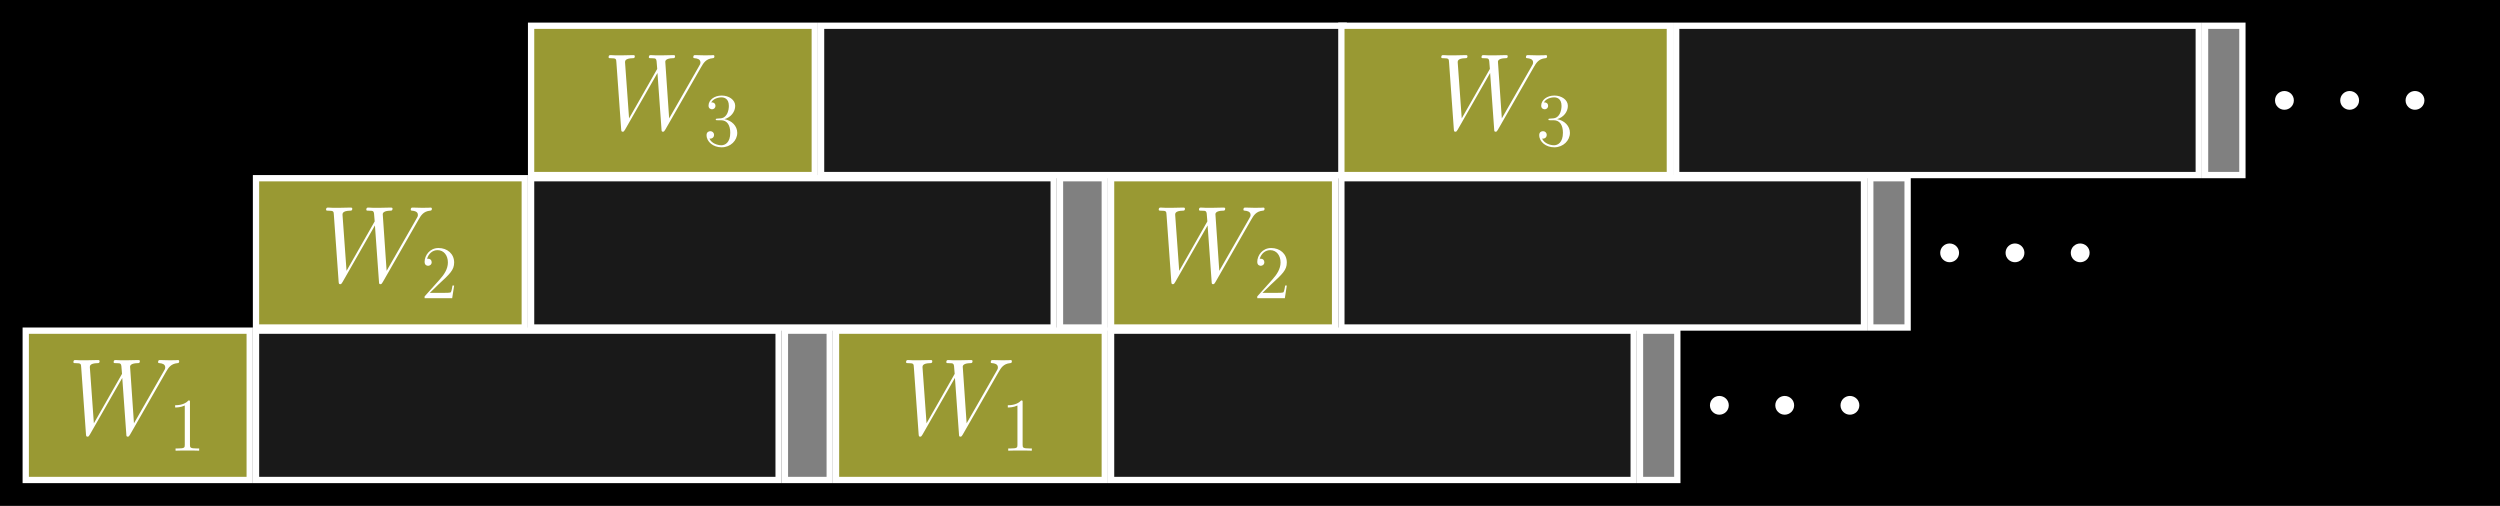 <?xml version="1.0" encoding="UTF-8"?>
<svg xmlns="http://www.w3.org/2000/svg" xmlns:xlink="http://www.w3.org/1999/xlink" width="474.605pt" height="96.009pt" viewBox="0 0 474.605 96.009" version="1.1">
<rect x="0" y="0" width="474.605" height="96.009" fill="#333333" stroke="none"/>
<defs>
<g>
<symbol overflow="visible" id="glyph0-0">
<path style="stroke:none;" d=""/>
</symbol>
<symbol overflow="visible" id="glyph0-1">
<path style="stroke:none;" d="M 18.656 -11.812 C 19.125 -12.625 19.578 -13.391 20.828 -13.516 C 21 -13.531 21.188 -13.547 21.188 -13.875 C 21.188 -14.109 21 -14.109 20.953 -14.109 C 20.906 -14.109 20.766 -14.062 19.391 -14.062 C 18.781 -14.062 18.141 -14.109 17.531 -14.109 C 17.406 -14.109 17.172 -14.109 17.172 -13.719 C 17.172 -13.531 17.328 -13.516 17.453 -13.516 C 17.875 -13.484 18.531 -13.359 18.531 -12.719 C 18.531 -12.453 18.453 -12.312 18.234 -11.953 L 12.594 -2.094 L 11.859 -12.844 C 11.859 -13.094 12.078 -13.484 13.234 -13.516 C 13.516 -13.516 13.719 -13.516 13.719 -13.906 C 13.719 -14.109 13.516 -14.109 13.406 -14.109 C 12.688 -14.109 11.922 -14.062 11.172 -14.062 L 10.094 -14.062 C 9.797 -14.062 9.422 -14.109 9.109 -14.109 C 8.984 -14.109 8.734 -14.109 8.734 -13.719 C 8.734 -13.516 8.875 -13.516 9.234 -13.516 C 10.188 -13.516 10.188 -13.484 10.266 -12.234 L 10.328 -11.484 L 4.984 -2.094 L 4.219 -12.75 C 4.219 -12.969 4.219 -13.484 5.625 -13.516 C 5.844 -13.516 6.078 -13.516 6.078 -13.875 C 6.078 -14.109 5.891 -14.109 5.766 -14.109 C 5.047 -14.109 4.281 -14.062 3.531 -14.062 L 2.453 -14.062 C 2.141 -14.062 1.781 -14.109 1.469 -14.109 C 1.344 -14.109 1.094 -14.109 1.094 -13.719 C 1.094 -13.516 1.266 -13.516 1.547 -13.516 C 2.516 -13.516 2.547 -13.391 2.578 -12.719 L 3.484 -0.047 C 3.516 0.312 3.531 0.438 3.781 0.438 C 3.984 0.438 4.031 0.344 4.219 0.047 L 10.375 -10.719 L 11.141 -0.047 C 11.156 0.312 11.172 0.438 11.422 0.438 C 11.625 0.438 11.688 0.328 11.859 0.047 Z M 18.656 -11.812 "/>
</symbol>
<symbol overflow="visible" id="glyph1-0">
<path style="stroke:none;" d=""/>
</symbol>
<symbol overflow="visible" id="glyph1-1">
<path style="stroke:none;" d="M 4.125 -9.188 C 4.125 -9.531 4.125 -9.531 3.844 -9.531 C 3.5 -9.156 2.781 -8.625 1.312 -8.625 L 1.312 -8.203 C 1.641 -8.203 2.359 -8.203 3.141 -8.578 L 3.141 -1.109 C 3.141 -0.594 3.094 -0.422 1.844 -0.422 L 1.391 -0.422 L 1.391 0 C 1.781 -0.031 3.172 -0.031 3.641 -0.031 C 4.109 -0.031 5.5 -0.031 5.875 0 L 5.875 -0.422 L 5.438 -0.422 C 4.172 -0.422 4.125 -0.594 4.125 -1.109 Z M 4.125 -9.188 "/>
</symbol>
<symbol overflow="visible" id="glyph1-2">
<path style="stroke:none;" d="M 6.312 -2.406 L 6 -2.406 C 5.953 -2.172 5.844 -1.375 5.688 -1.141 C 5.594 -1.016 4.781 -1.016 4.344 -1.016 L 1.688 -1.016 C 2.078 -1.344 2.953 -2.266 3.328 -2.609 C 5.516 -4.625 6.312 -5.359 6.312 -6.781 C 6.312 -8.438 5 -9.531 3.344 -9.531 C 1.672 -9.531 0.703 -8.125 0.703 -6.891 C 0.703 -6.156 1.328 -6.156 1.375 -6.156 C 1.672 -6.156 2.047 -6.375 2.047 -6.828 C 2.047 -7.234 1.781 -7.5 1.375 -7.5 C 1.25 -7.5 1.219 -7.5 1.172 -7.484 C 1.453 -8.469 2.219 -9.125 3.156 -9.125 C 4.375 -9.125 5.125 -8.109 5.125 -6.781 C 5.125 -5.562 4.422 -4.5 3.594 -3.578 L 0.703 -0.344 L 0.703 0 L 5.938 0 Z M 6.312 -2.406 "/>
</symbol>
<symbol overflow="visible" id="glyph1-3">
<path style="stroke:none;" d="M 2.641 -5.156 C 2.391 -5.141 2.344 -5.125 2.344 -4.984 C 2.344 -4.844 2.406 -4.844 2.672 -4.844 L 3.328 -4.844 C 4.547 -4.844 5.094 -3.844 5.094 -2.469 C 5.094 -0.594 4.109 -0.094 3.406 -0.094 C 2.719 -0.094 1.547 -0.422 1.141 -1.359 C 1.594 -1.297 2.016 -1.547 2.016 -2.062 C 2.016 -2.484 1.703 -2.766 1.312 -2.766 C 0.969 -2.766 0.594 -2.562 0.594 -2.016 C 0.594 -0.75 1.859 0.297 3.453 0.297 C 5.156 0.297 6.422 -1 6.422 -2.453 C 6.422 -3.766 5.359 -4.812 3.984 -5.047 C 5.234 -5.406 6.031 -6.453 6.031 -7.578 C 6.031 -8.703 4.859 -9.531 3.469 -9.531 C 2.031 -9.531 0.969 -8.656 0.969 -7.609 C 0.969 -7.047 1.422 -6.922 1.641 -6.922 C 1.938 -6.922 2.281 -7.141 2.281 -7.578 C 2.281 -8.031 1.938 -8.234 1.625 -8.234 C 1.531 -8.234 1.5 -8.234 1.469 -8.219 C 2.016 -9.188 3.359 -9.188 3.422 -9.188 C 3.906 -9.188 4.828 -8.984 4.828 -7.578 C 4.828 -7.297 4.797 -6.5 4.375 -5.875 C 3.938 -5.25 3.453 -5.203 3.062 -5.188 Z M 2.641 -5.156 "/>
</symbol>
<symbol overflow="visible" id="glyph2-0">
<path style="stroke:none;" d=""/>
</symbol>
<symbol overflow="visible" id="glyph2-1">
<path style="stroke:none;" d="M 5.656 -1.781 C 5.656 -2.797 4.828 -3.562 3.859 -3.562 C 2.906 -3.562 2.078 -2.797 2.078 -1.781 C 2.078 -0.766 2.906 0 3.859 0 C 4.828 0 5.656 -0.766 5.656 -1.781 Z M 5.656 -1.781 "/>
</symbol>
</g>
</defs>
<g id="surface1">
<path style=" stroke:none;fill-rule:nonzero;fill:rgb(0%,0%,0%);fill-opacity:1;" d="M 0 96.008 L 0 0 L 474.609 0 L 474.609 96.008 Z M 0 96.008 "/>
<path style="fill-rule:nonzero;fill:rgb(59.999%,59.999%,20%);fill-opacity:1;stroke-width:1.196;stroke-linecap:butt;stroke-linejoin:miter;stroke:rgb(100%,100%,100%);stroke-opacity:1;stroke-miterlimit:10;" d="M 0.598 0.001 L 43.117 0.001 L 43.117 28.349 L 0.598 28.349 Z M 0.598 0.001 " transform="matrix(1,0,0,-1,4.289,91.122)"/>
<g style="fill:rgb(100%,100%,100%);fill-opacity:1;">
  <use xlink:href="#glyph0-1" x="12.836" y="82.459"/>
</g>
<g style="fill:rgb(100%,100%,100%);fill-opacity:1;">
  <use xlink:href="#glyph1-1" x="31.937" y="85.558"/>
</g>
<path style="fill-rule:nonzero;fill:rgb(9.999%,9.999%,9.999%);fill-opacity:1;stroke-width:1.196;stroke-linecap:butt;stroke-linejoin:miter;stroke:rgb(100%,100%,100%);stroke-opacity:1;stroke-miterlimit:10;" d="M 44.313 0.001 L 143.527 0.001 L 143.527 28.349 L 44.313 28.349 Z M 44.313 0.001 " transform="matrix(1,0,0,-1,4.289,91.122)"/>
<path style="fill-rule:nonzero;fill:rgb(50%,50%,50%);fill-opacity:1;stroke-width:1.196;stroke-linecap:butt;stroke-linejoin:miter;stroke:rgb(100%,100%,100%);stroke-opacity:1;stroke-miterlimit:10;" d="M 144.723 0.001 L 153.227 0.001 L 153.227 28.349 L 144.723 28.349 Z M 144.723 0.001 " transform="matrix(1,0,0,-1,4.289,91.122)"/>
<path style="fill-rule:nonzero;fill:rgb(59.999%,59.999%,20%);fill-opacity:1;stroke-width:1.196;stroke-linecap:butt;stroke-linejoin:miter;stroke:rgb(100%,100%,100%);stroke-opacity:1;stroke-miterlimit:10;" d="M 154.422 0.001 L 205.445 0.001 L 205.445 28.349 L 154.422 28.349 Z M 154.422 0.001 " transform="matrix(1,0,0,-1,4.289,91.122)"/>
<g style="fill:rgb(100%,100%,100%);fill-opacity:1;">
  <use xlink:href="#glyph0-1" x="170.911" y="82.459"/>
</g>
<g style="fill:rgb(100%,100%,100%);fill-opacity:1;">
  <use xlink:href="#glyph1-1" x="190.011" y="85.558"/>
</g>
<path style="fill-rule:nonzero;fill:rgb(9.999%,9.999%,9.999%);fill-opacity:1;stroke-width:1.196;stroke-linecap:butt;stroke-linejoin:miter;stroke:rgb(100%,100%,100%);stroke-opacity:1;stroke-miterlimit:10;" d="M 206.641 0.001 L 305.856 0.001 L 305.856 28.349 L 206.641 28.349 Z M 206.641 0.001 " transform="matrix(1,0,0,-1,4.289,91.122)"/>
<path style="fill-rule:nonzero;fill:rgb(50%,50%,50%);fill-opacity:1;stroke-width:1.196;stroke-linecap:butt;stroke-linejoin:miter;stroke:rgb(100%,100%,100%);stroke-opacity:1;stroke-miterlimit:10;" d="M 307.051 0.001 L 314.137 0.001 L 314.137 28.349 L 307.051 28.349 Z M 307.051 0.001 " transform="matrix(1,0,0,-1,4.289,91.122)"/>
<path style="fill-rule:nonzero;fill:rgb(59.999%,59.999%,20%);fill-opacity:1;stroke-width:1.196;stroke-linecap:butt;stroke-linejoin:miter;stroke:rgb(100%,100%,100%);stroke-opacity:1;stroke-miterlimit:10;" d="M 44.313 28.946 L 95.336 28.946 L 95.336 57.29 L 44.313 57.29 Z M 44.313 28.946 " transform="matrix(1,0,0,-1,4.289,91.122)"/>
<g style="fill:rgb(100%,100%,100%);fill-opacity:1;">
  <use xlink:href="#glyph0-1" x="60.803" y="53.514"/>
</g>
<g style="fill:rgb(100%,100%,100%);fill-opacity:1;">
  <use xlink:href="#glyph1-2" x="79.904" y="56.614"/>
</g>
<path style="fill-rule:nonzero;fill:rgb(9.999%,9.999%,9.999%);fill-opacity:1;stroke-width:1.196;stroke-linecap:butt;stroke-linejoin:miter;stroke:rgb(100%,100%,100%);stroke-opacity:1;stroke-miterlimit:10;" d="M 96.535 28.946 L 195.746 28.946 L 195.746 57.29 L 96.535 57.29 Z M 96.535 28.946 " transform="matrix(1,0,0,-1,4.289,91.122)"/>
<path style="fill-rule:nonzero;fill:rgb(50%,50%,50%);fill-opacity:1;stroke-width:1.196;stroke-linecap:butt;stroke-linejoin:miter;stroke:rgb(100%,100%,100%);stroke-opacity:1;stroke-miterlimit:10;" d="M 196.941 28.946 L 205.445 28.946 L 205.445 57.29 L 196.941 57.29 Z M 196.941 28.946 " transform="matrix(1,0,0,-1,4.289,91.122)"/>
<path style="fill-rule:nonzero;fill:rgb(59.999%,59.999%,20%);fill-opacity:1;stroke-width:1.196;stroke-linecap:butt;stroke-linejoin:miter;stroke:rgb(100%,100%,100%);stroke-opacity:1;stroke-miterlimit:10;" d="M 206.641 28.946 L 249.164 28.946 L 249.164 57.29 L 206.641 57.29 Z M 206.641 28.946 " transform="matrix(1,0,0,-1,4.289,91.122)"/>
<g style="fill:rgb(100%,100%,100%);fill-opacity:1;">
  <use xlink:href="#glyph0-1" x="218.878" y="53.514"/>
</g>
<g style="fill:rgb(100%,100%,100%);fill-opacity:1;">
  <use xlink:href="#glyph1-2" x="237.978" y="56.614"/>
</g>
<path style="fill-rule:nonzero;fill:rgb(9.999%,9.999%,9.999%);fill-opacity:1;stroke-width:1.196;stroke-linecap:butt;stroke-linejoin:miter;stroke:rgb(100%,100%,100%);stroke-opacity:1;stroke-miterlimit:10;" d="M 250.359 28.946 L 349.57 28.946 L 349.57 57.29 L 250.359 57.29 Z M 250.359 28.946 " transform="matrix(1,0,0,-1,4.289,91.122)"/>
<path style="fill-rule:nonzero;fill:rgb(50%,50%,50%);fill-opacity:1;stroke-width:1.196;stroke-linecap:butt;stroke-linejoin:miter;stroke:rgb(100%,100%,100%);stroke-opacity:1;stroke-miterlimit:10;" d="M 350.766 28.946 L 357.856 28.946 L 357.856 57.29 L 350.766 57.29 Z M 350.766 28.946 " transform="matrix(1,0,0,-1,4.289,91.122)"/>
<path style="fill-rule:nonzero;fill:rgb(59.999%,59.999%,20%);fill-opacity:1;stroke-width:1.196;stroke-linecap:butt;stroke-linejoin:miter;stroke:rgb(100%,100%,100%);stroke-opacity:1;stroke-miterlimit:10;" d="M 96.535 57.888 L 150.391 57.888 L 150.391 86.235 L 96.535 86.235 Z M 96.535 57.888 " transform="matrix(1,0,0,-1,4.289,91.122)"/>
<g style="fill:rgb(100%,100%,100%);fill-opacity:1;">
  <use xlink:href="#glyph0-1" x="114.439" y="24.57"/>
</g>
<g style="fill:rgb(100%,100%,100%);fill-opacity:1;">
  <use xlink:href="#glyph1-3" x="133.54" y="27.67"/>
</g>
<path style="fill-rule:nonzero;fill:rgb(9.999%,9.999%,9.999%);fill-opacity:1;stroke-width:1.196;stroke-linecap:butt;stroke-linejoin:miter;stroke:rgb(100%,100%,100%);stroke-opacity:1;stroke-miterlimit:10;" d="M 151.586 57.888 L 250.801 57.888 L 250.801 86.235 L 151.586 86.235 Z M 151.586 57.888 " transform="matrix(1,0,0,-1,4.289,91.122)"/>
<path style="fill-rule:nonzero;fill:rgb(59.999%,59.999%,20%);fill-opacity:1;stroke-width:1.196;stroke-linecap:butt;stroke-linejoin:miter;stroke:rgb(100%,100%,100%);stroke-opacity:1;stroke-miterlimit:10;" d="M 250.359 57.888 L 312.723 57.888 L 312.723 86.235 L 250.359 86.235 Z M 250.359 57.888 " transform="matrix(1,0,0,-1,4.289,91.122)"/>
<g style="fill:rgb(100%,100%,100%);fill-opacity:1;">
  <use xlink:href="#glyph0-1" x="272.514" y="24.57"/>
</g>
<g style="fill:rgb(100%,100%,100%);fill-opacity:1;">
  <use xlink:href="#glyph1-3" x="291.615" y="27.67"/>
</g>
<path style="fill-rule:nonzero;fill:rgb(9.999%,9.999%,9.999%);fill-opacity:1;stroke-width:1.196;stroke-linecap:butt;stroke-linejoin:miter;stroke:rgb(100%,100%,100%);stroke-opacity:1;stroke-miterlimit:10;" d="M 313.918 57.888 L 413.129 57.888 L 413.129 86.235 L 313.918 86.235 Z M 313.918 57.888 " transform="matrix(1,0,0,-1,4.289,91.122)"/>
<path style="fill-rule:nonzero;fill:rgb(50%,50%,50%);fill-opacity:1;stroke-width:1.196;stroke-linecap:butt;stroke-linejoin:miter;stroke:rgb(100%,100%,100%);stroke-opacity:1;stroke-miterlimit:10;" d="M 414.324 57.888 L 421.414 57.888 L 421.414 86.235 L 414.324 86.235 Z M 414.324 57.888 " transform="matrix(1,0,0,-1,4.289,91.122)"/>
<g style="fill:rgb(100%,100%,100%);fill-opacity:1;">
  <use xlink:href="#glyph2-1" x="429.814" y="20.839"/>
</g>
<g style="fill:rgb(100%,100%,100%);fill-opacity:1;">
  <use xlink:href="#glyph2-1" x="442.195" y="20.839"/>
</g>
<g style="fill:rgb(100%,100%,100%);fill-opacity:1;">
  <use xlink:href="#glyph2-1" x="454.601" y="20.839"/>
</g>
<g style="fill:rgb(100%,100%,100%);fill-opacity:1;">
  <use xlink:href="#glyph2-1" x="366.256" y="49.783"/>
</g>
<g style="fill:rgb(100%,100%,100%);fill-opacity:1;">
  <use xlink:href="#glyph2-1" x="378.662" y="49.783"/>
</g>
<g style="fill:rgb(100%,100%,100%);fill-opacity:1;">
  <use xlink:href="#glyph2-1" x="391.043" y="49.783"/>
</g>
<g style="fill:rgb(100%,100%,100%);fill-opacity:1;">
  <use xlink:href="#glyph2-1" x="322.541" y="78.727"/>
</g>
<g style="fill:rgb(100%,100%,100%);fill-opacity:1;">
  <use xlink:href="#glyph2-1" x="334.947" y="78.727"/>
</g>
<g style="fill:rgb(100%,100%,100%);fill-opacity:1;">
  <use xlink:href="#glyph2-1" x="347.328" y="78.727"/>
</g>
</g>
</svg>
